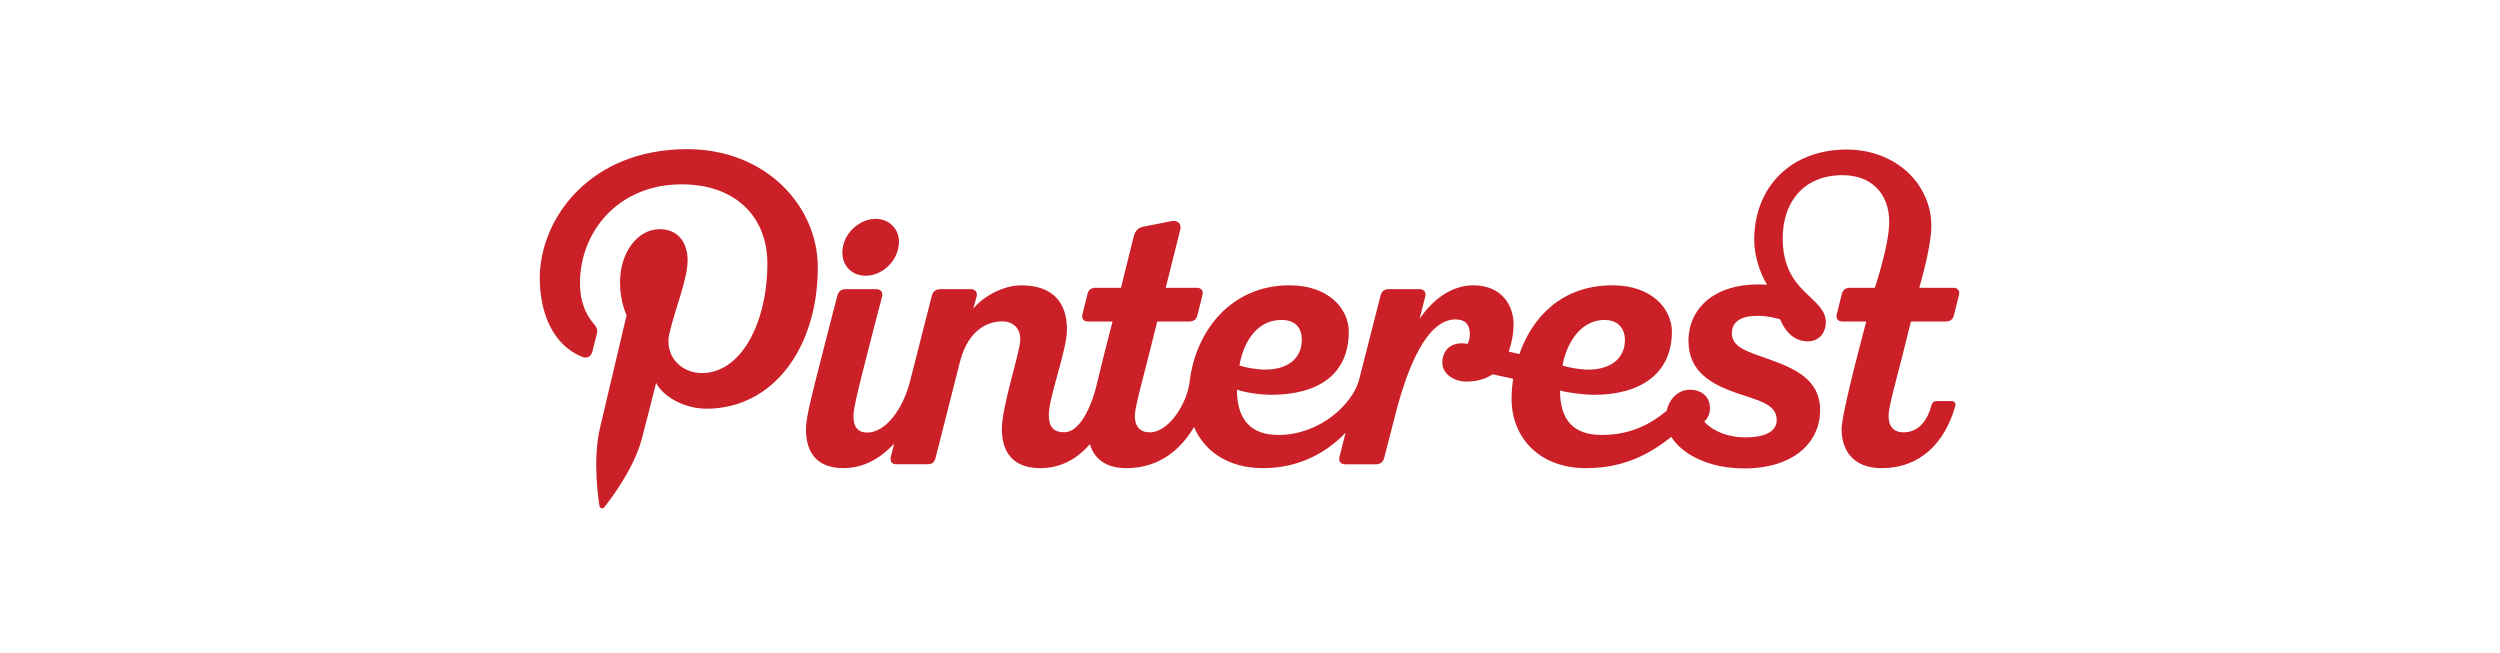 <?xml version="1.0" encoding="UTF-8"?>
<svg width="352px" height="92px" viewBox="0 0 352 92" version="1.1" xmlns="http://www.w3.org/2000/svg">
    <title>Logos</title>
    <g id="Logos" stroke="none" stroke-width="1" fill="none" fill-rule="evenodd">
        <g id="logo-pinterest" transform="translate(76, 21)" fill="#CB2027" fill-rule="nonzero">
            <path d="M45.89,17.824 C48.059,17.824 50.14,16.018 50.502,13.791 C50.929,11.623 49.459,9.817 47.292,9.817 C45.125,9.817 43.044,11.623 42.676,13.791 C42.253,16.018 43.663,17.824 45.89,17.824 L45.89,17.824 Z M193.059,24.268 L197.91,24.268 C198.575,24.268 198.964,23.998 199.114,23.378 C199.346,22.417 199.585,21.458 199.83,20.5 C199.974,19.942 199.649,19.518 199.03,19.518 L194.243,19.518 C194.587,18.146 195.93,13.692 195.93,10.788 C195.93,4.989 191.005,0.056 184.018,0.056 C176.127,0.056 170.993,5.352 170.993,12.804 C170.993,14.977 171.804,17.511 172.809,19.083 C172.376,19.058 171.943,19.046 171.51,19.046 C165.514,19.046 161.737,22.298 161.737,27.031 C161.737,31.473 165.239,33.199 168.535,34.348 C171.464,35.369 174.161,35.844 174.161,38.131 C174.161,39.674 172.677,40.579 169.773,40.579 C166.327,40.579 164.434,38.956 163.953,38.341 C164.279,38.085 164.765,37.474 164.765,36.456 C164.765,35.033 163.765,33.872 161.908,33.872 C160.337,33.872 159.009,35.153 158.675,36.838 C156.152,38.903 153.398,40.24 149.493,40.24 C145.647,40.24 143.651,38.24 143.651,33.984 C144.552,34.258 146.9,34.588 148.452,34.588 C154.964,34.588 159.402,31.629 159.402,25.704 C159.402,22.518 156.605,19.172 151.071,19.172 L151.058,19.172 C143.78,19.172 139.704,23.782 137.924,28.853 C137.425,28.733 136.925,28.616 136.425,28.503 C136.823,27.378 137.109,26.075 137.109,24.63 C137.109,22.125 135.558,19.172 131.407,19.172 C128.516,19.172 125.774,21.065 123.874,23.903 C124.346,22.052 124.66,20.819 124.68,20.736 C124.804,20.252 124.603,19.713 123.847,19.713 L119.588,19.713 C118.981,19.713 118.552,19.927 118.38,20.619 C118.264,21.08 116.8,26.822 115.375,32.414 C114.478,35.9 109.835,40.24 104,40.24 C100.154,40.24 98.159,38.108 98.159,33.85 C99.166,34.251 101.408,34.587 102.959,34.587 C109.736,34.587 113.909,31.629 113.909,25.704 C113.909,22.517 111.113,19.171 105.578,19.171 L105.566,19.171 C97.371,19.171 92.351,25.537 91.5,32.754 C91.146,35.755 88.614,39.875 85.869,39.875 C84.531,39.875 83.785,39.035 83.785,37.608 C83.785,36.377 84.653,33.365 85.603,29.591 C85.921,28.328 86.405,26.402 86.94,24.268 L91.396,24.268 C92.059,24.268 92.448,23.998 92.599,23.378 C92.812,22.485 93.203,20.926 93.314,20.5 C93.458,19.942 93.135,19.518 92.514,19.518 L88.132,19.518 C88.132,19.518 90.149,11.47 90.197,11.263 C90.392,10.445 89.707,9.973 88.99,10.123 C88.99,10.123 85.604,10.786 84.976,10.917 C84.345,11.045 83.855,11.392 83.626,12.302 L81.833,19.518 L78.315,19.518 C77.652,19.518 77.262,19.789 77.113,20.408 C76.879,21.369 76.641,22.328 76.397,23.286 C76.252,23.845 76.577,24.268 77.197,24.268 L80.647,24.268 C80.623,24.367 79.401,29.014 78.413,33.175 C77.948,35.177 76.39,39.86 73.839,39.86 C72.315,39.86 71.671,39.091 71.671,37.442 C71.671,34.846 74.227,28.346 74.227,25.397 C74.227,21.457 72.114,19.175 67.784,19.175 C65.054,19.175 62.224,20.937 61.025,22.484 C61.025,22.484 61.389,21.217 61.513,20.731 C61.646,20.216 61.37,19.711 60.695,19.711 L56.462,19.711 C55.561,19.711 55.312,20.193 55.179,20.723 C55.126,20.935 53.601,26.925 52.136,32.676 C51.135,36.614 48.701,39.904 46.099,39.904 C44.761,39.904 44.165,39.065 44.165,37.638 C44.165,36.406 44.961,33.365 45.911,29.592 C47.067,24.997 48.086,21.214 48.195,20.772 C48.338,20.205 48.085,19.712 47.355,19.712 L43.095,19.712 C42.324,19.712 42.048,20.116 41.886,20.679 C41.886,20.679 40.687,25.217 39.418,30.268 C38.496,33.935 37.478,37.669 37.478,39.423 C37.478,42.554 38.884,44.914 42.748,44.914 C45.731,44.914 48.092,43.402 49.895,41.474 C49.63,42.517 49.461,43.178 49.444,43.245 C49.288,43.842 49.476,44.369 50.179,44.369 L54.537,44.369 C55.296,44.369 55.588,44.064 55.746,43.402 C55.899,42.771 59.154,29.967 59.154,29.967 C60.014,26.528 62.142,24.25 65.136,24.25 C66.556,24.25 67.785,25.19 67.642,27.017 C67.484,29.027 65.061,36.246 65.061,39.415 C65.061,41.814 65.95,44.916 70.465,44.916 C73.542,44.916 75.808,43.441 77.455,41.537 C78.058,43.558 79.656,44.916 82.588,44.916 C87.459,44.916 90.396,42.027 92.121,39.125 C93.553,42.497 96.905,44.915 101.822,44.915 C106.834,44.915 110.712,42.802 113.46,39.93 L112.603,43.292 C112.447,43.898 112.711,44.374 113.422,44.374 L117.735,44.374 C118.326,44.374 118.746,44.074 118.899,43.453 C118.975,43.149 119.598,40.74 120.479,37.317 C122.162,30.768 124.868,23.973 128.934,23.973 C130.368,23.973 130.956,24.775 130.956,26.038 C130.956,26.633 130.783,27.148 130.634,27.424 C128.663,27.032 127.077,28.005 127.077,30.109 C127.077,31.48 128.52,32.726 130.467,32.726 C131.955,32.726 133.185,32.361 134.166,31.701 C135.131,31.9 136.095,32.11 137.056,32.329 C136.908,33.279 136.832,34.239 136.83,35.2 C136.83,40.456 140.583,44.915 147.311,44.915 C152.584,44.915 156.202,42.986 159.325,40.513 C160.826,42.97 164.617,44.955 169.59,44.955 C176.406,44.955 180.272,41.411 180.272,36.726 C180.272,32.485 176.791,30.925 173.201,29.625 C170.283,28.571 167.849,27.998 167.849,25.936 C167.849,24.245 169.18,23.472 171.461,23.472 C172.94,23.472 174.051,23.791 174.645,23.957 C175.233,25.43 176.45,27.061 178.529,27.061 C180.287,27.061 181.077,25.67 181.077,24.389 C181.077,20.742 175.003,20.36 175.003,12.54 C175.003,7.677 177.755,3.665 183.453,3.665 C187.413,3.665 189.999,6.176 189.999,10.229 C189.999,13.57 187.972,19.518 187.972,19.518 L184.528,19.518 C183.866,19.518 183.475,19.789 183.325,20.408 C183.092,21.369 182.853,22.328 182.609,23.286 C182.464,23.845 182.789,24.268 183.409,24.268 L186.773,24.268 C186.773,24.268 183.296,37.09 183.296,39.422 C183.296,42.553 185.06,44.913 188.927,44.913 C194.395,44.913 197.813,41.359 199.299,36.191 C199.414,35.791 199.188,35.466 198.783,35.466 L196.696,35.466 C196.28,35.466 196.038,35.703 195.933,36.11 C195.462,37.945 194.294,39.875 191.994,39.875 C190.656,39.875 189.911,39.035 189.911,37.609 C189.911,36.377 190.726,33.493 191.73,29.592 C192.208,27.734 193.059,24.268 193.059,24.268 L193.059,24.268 Z M149.938,24.049 C151.872,24.049 152.791,25.335 152.791,26.869 C152.791,29.462 150.779,31.043 147.634,31.043 C146.508,31.043 144.934,30.776 144.005,30.467 C144.395,28.082 146.121,24.049 149.938,24.049 Z M104.446,24.049 C106.563,24.049 107.298,25.335 107.298,26.869 C107.298,29.462 105.287,31.043 102.142,31.043 C101.016,31.043 99.442,30.776 98.513,30.467 C98.901,28.082 100.432,24.049 104.446,24.049 Z M20.757,0 C6.958,0 0,9.894 0,18.144 C0,23.139 1.891,27.584 5.948,29.239 C6.613,29.512 7.209,29.249 7.402,28.512 C7.536,28.003 7.853,26.717 7.995,26.181 C8.19,25.453 8.114,25.197 7.577,24.563 C6.407,23.183 5.66,21.397 5.66,18.867 C5.66,11.527 11.152,4.956 19.96,4.956 C27.76,4.956 32.045,9.722 32.045,16.086 C32.045,24.461 28.339,31.529 22.837,31.529 C19.798,31.529 17.524,29.016 18.253,25.934 C19.126,22.255 20.817,18.284 20.817,15.628 C20.817,13.251 19.541,11.268 16.9,11.268 C13.794,11.268 11.298,14.481 11.298,18.785 C11.298,21.527 12.225,23.381 12.225,23.381 C12.225,23.381 9.046,36.849 8.489,39.208 C7.379,43.905 8.322,49.664 8.402,50.245 C8.449,50.59 8.892,50.672 9.092,50.412 C9.379,50.038 13.078,45.471 14.336,40.907 C14.692,39.615 16.379,32.924 16.379,32.924 C17.388,34.849 20.337,36.544 23.474,36.544 C32.81,36.544 39.145,28.032 39.145,16.639 C39.145,8.024 31.848,0 20.757,0 Z" id="Shape"></path>
        </g>
    </g>
</svg>